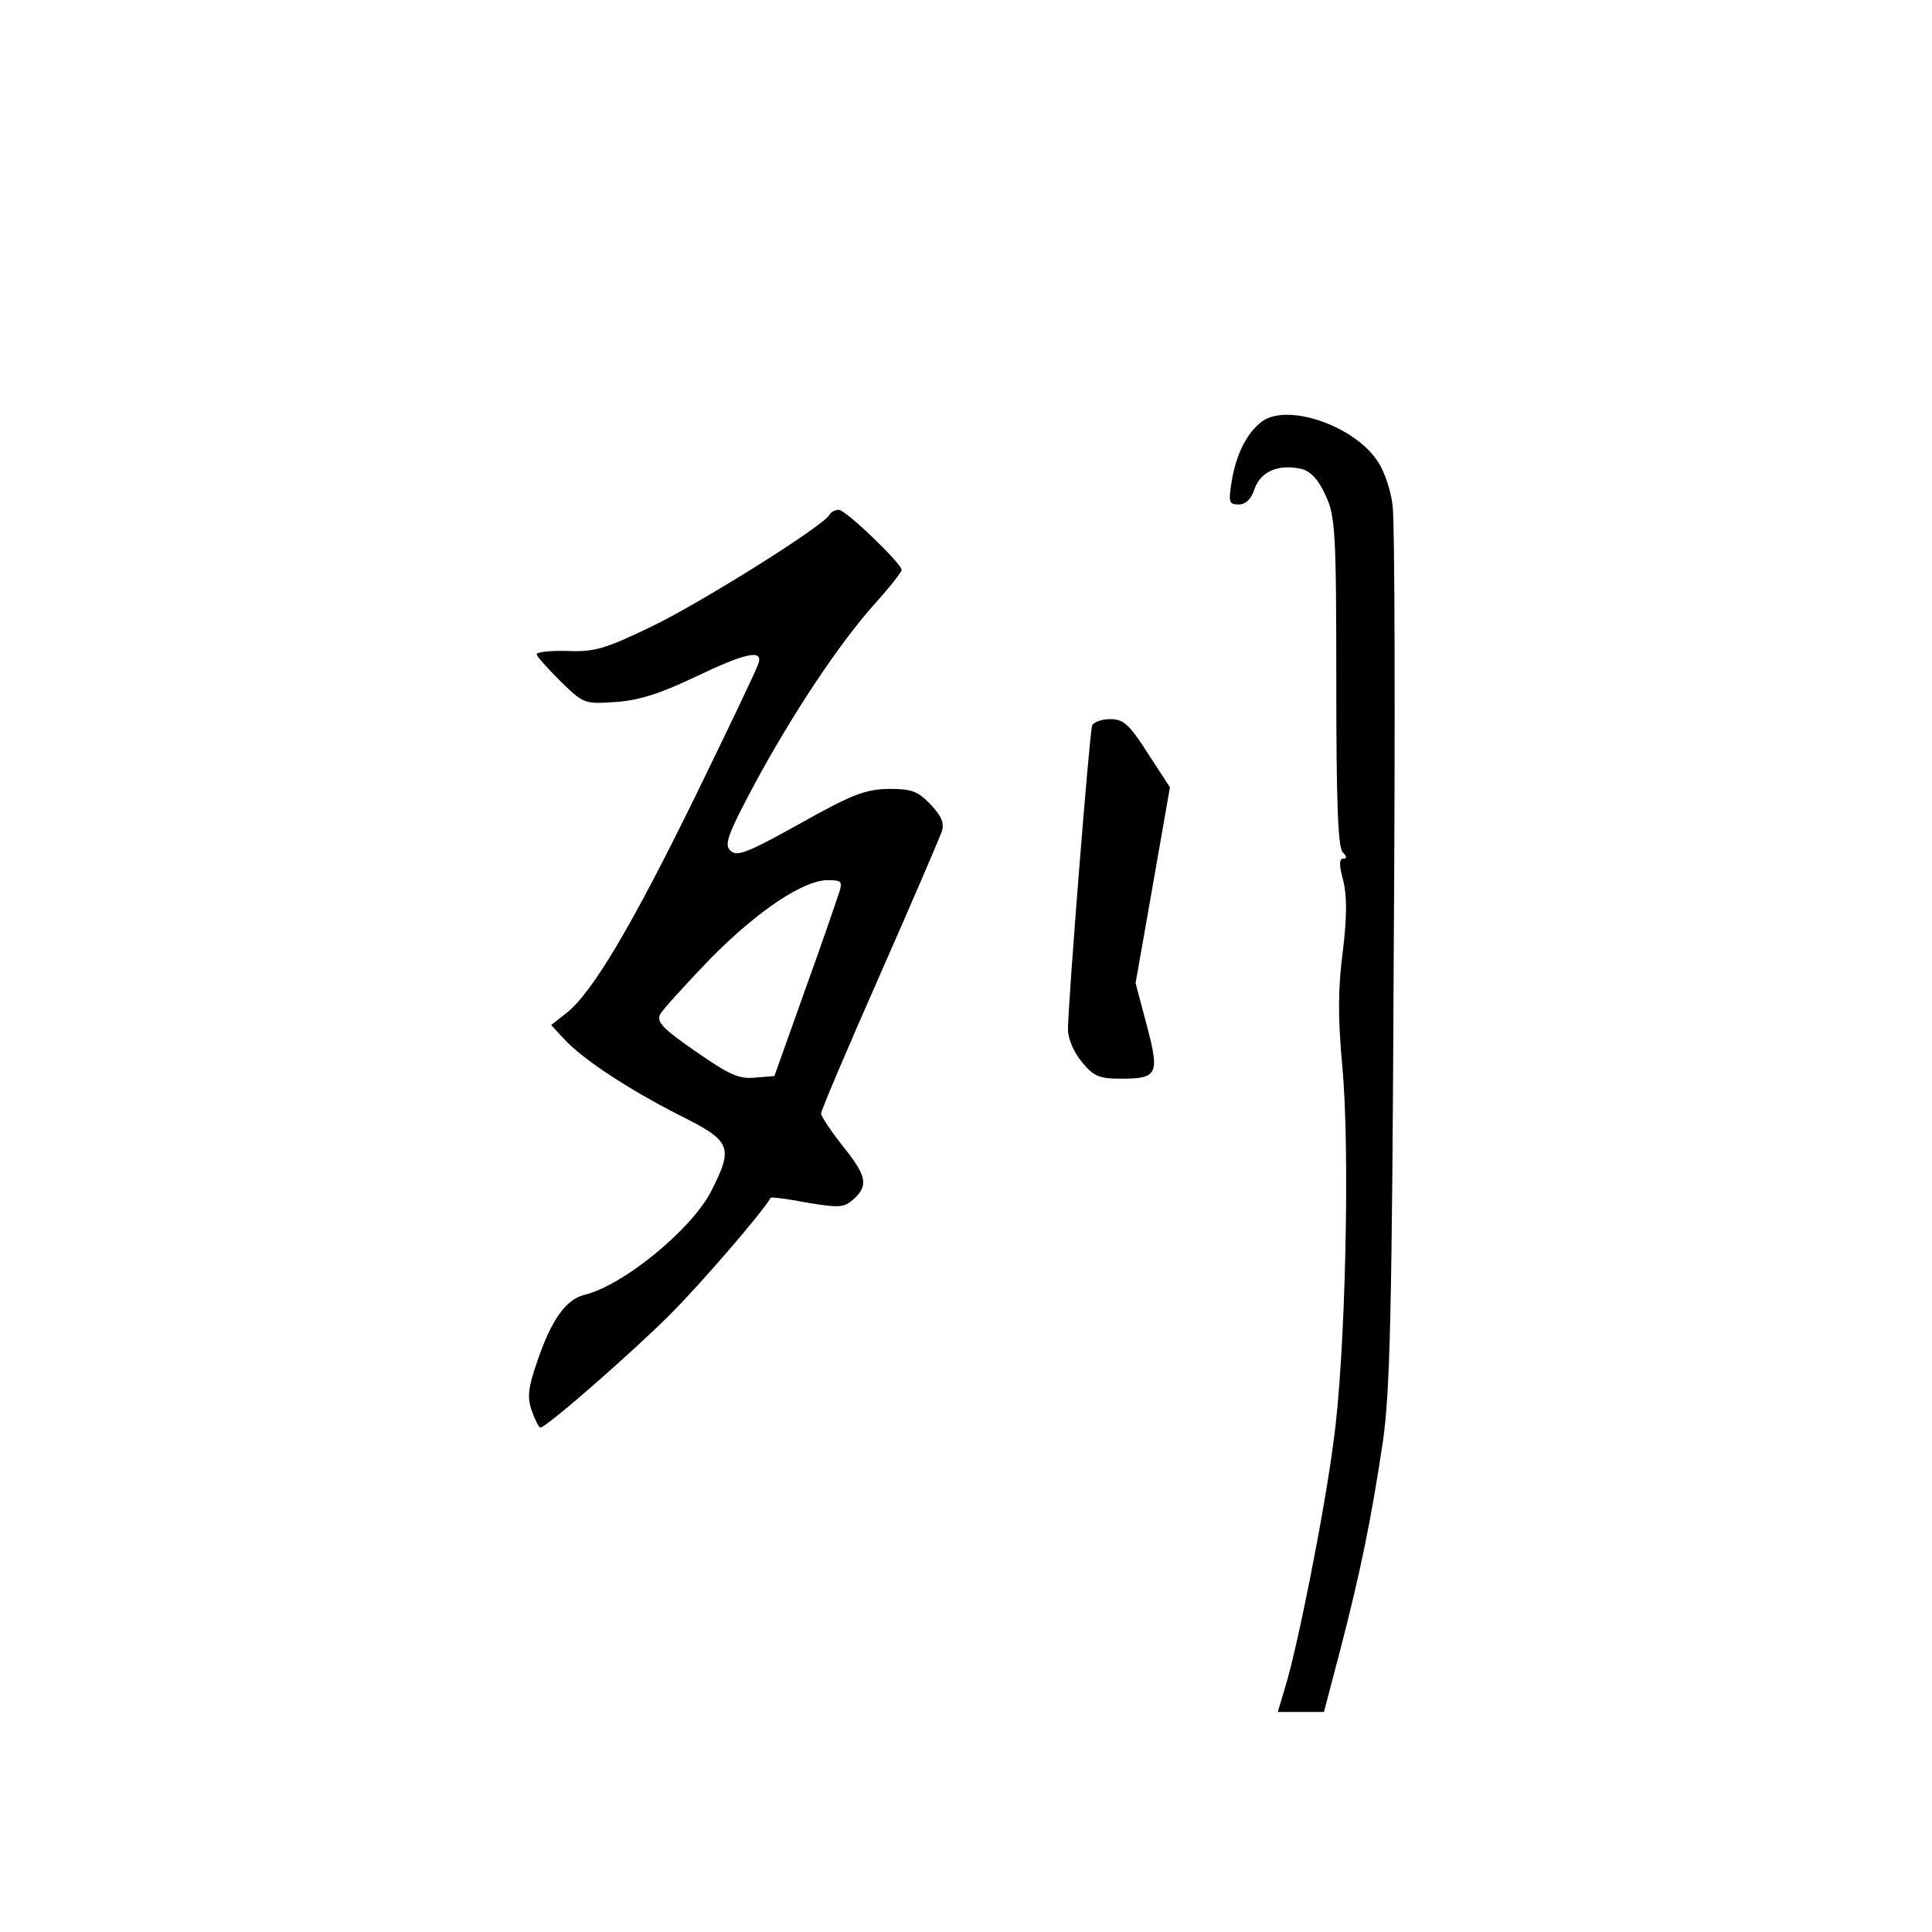<?xml version="1.0" standalone="no"?>
<!DOCTYPE svg PUBLIC "-//W3C//DTD SVG 20010904//EN"
 "http://www.w3.org/TR/2001/REC-SVG-20010904/DTD/svg10.dtd">
<svg version="1.0" xmlns="http://www.w3.org/2000/svg"
 width="360pt" height="360pt" viewBox="0 0 360 360"
 preserveAspectRatio="xMidYMid meet">
<g transform="translate(0,360) scale(0.1,-0.1)"
fill="#000000" stroke="none">
<path d="M2352 2815 c-28 -21 -48 -59 -57 -112 -6 -39 -5 -43 13 -43 13 0 24
10 30 30 12 32 45 46 88 36 17 -5 31 -20 44 -49 18 -38 20 -68 20 -347 0 -225
3 -309 12 -318 8 -8 8 -12 1 -12 -8 0 -8 -12 0 -41 7 -29 7 -68 -1 -133 -9
-68 -9 -123 -1 -211 15 -155 6 -543 -16 -700 -17 -132 -67 -383 -90 -458 l-14
-47 43 0 43 0 31 118 c36 139 57 239 79 387 13 92 17 237 20 900 3 435 2 813
-2 842 -3 29 -16 67 -29 85 -44 65 -166 107 -214 73z"/>
<path d="M1545 2640 c-14 -22 -237 -162 -330 -207 -87 -42 -107 -48 -157 -46
-32 1 -58 -2 -58 -6 0 -4 20 -26 44 -50 44 -43 45 -43 104 -39 43 3 83 16 146
46 96 46 129 53 119 25 -3 -10 -56 -121 -118 -248 -117 -239 -192 -366 -240
-403 l-28 -22 24 -26 c35 -38 122 -95 217 -143 94 -47 99 -58 58 -139 -36 -72
-165 -178 -238 -195 -34 -9 -61 -47 -87 -124 -17 -49 -19 -67 -10 -92 6 -17
13 -31 16 -31 11 0 170 139 242 211 56 56 171 189 187 217 1 2 32 -2 68 -9 60
-10 69 -9 86 6 29 26 25 44 -20 100 -22 28 -40 55 -40 60 0 6 49 121 109 257
60 136 112 257 116 269 5 15 -1 29 -21 50 -24 25 -35 29 -78 29 -44 -1 -68
-10 -166 -65 -97 -54 -117 -62 -129 -50 -12 11 -5 30 44 122 71 132 160 266
226 339 27 30 49 58 49 62 0 12 -104 112 -117 112 -7 0 -15 -4 -18 -10z m19
-702 c-4 -12 -32 -95 -64 -183 l-57 -160 -36 -3 c-31 -3 -49 6 -111 49 -61 42
-73 55 -66 69 5 9 47 55 93 103 90 91 174 147 220 147 25 0 27 -3 21 -22z"/>
<path d="M2035 2248 c-5 -14 -45 -519 -45 -566 0 -18 11 -43 26 -61 22 -27 33
-31 73 -31 68 0 72 8 48 99 l-21 79 32 182 32 183 -41 63 c-35 55 -46 64 -70
64 -17 0 -32 -6 -34 -12z"/>
</g>
</svg>
